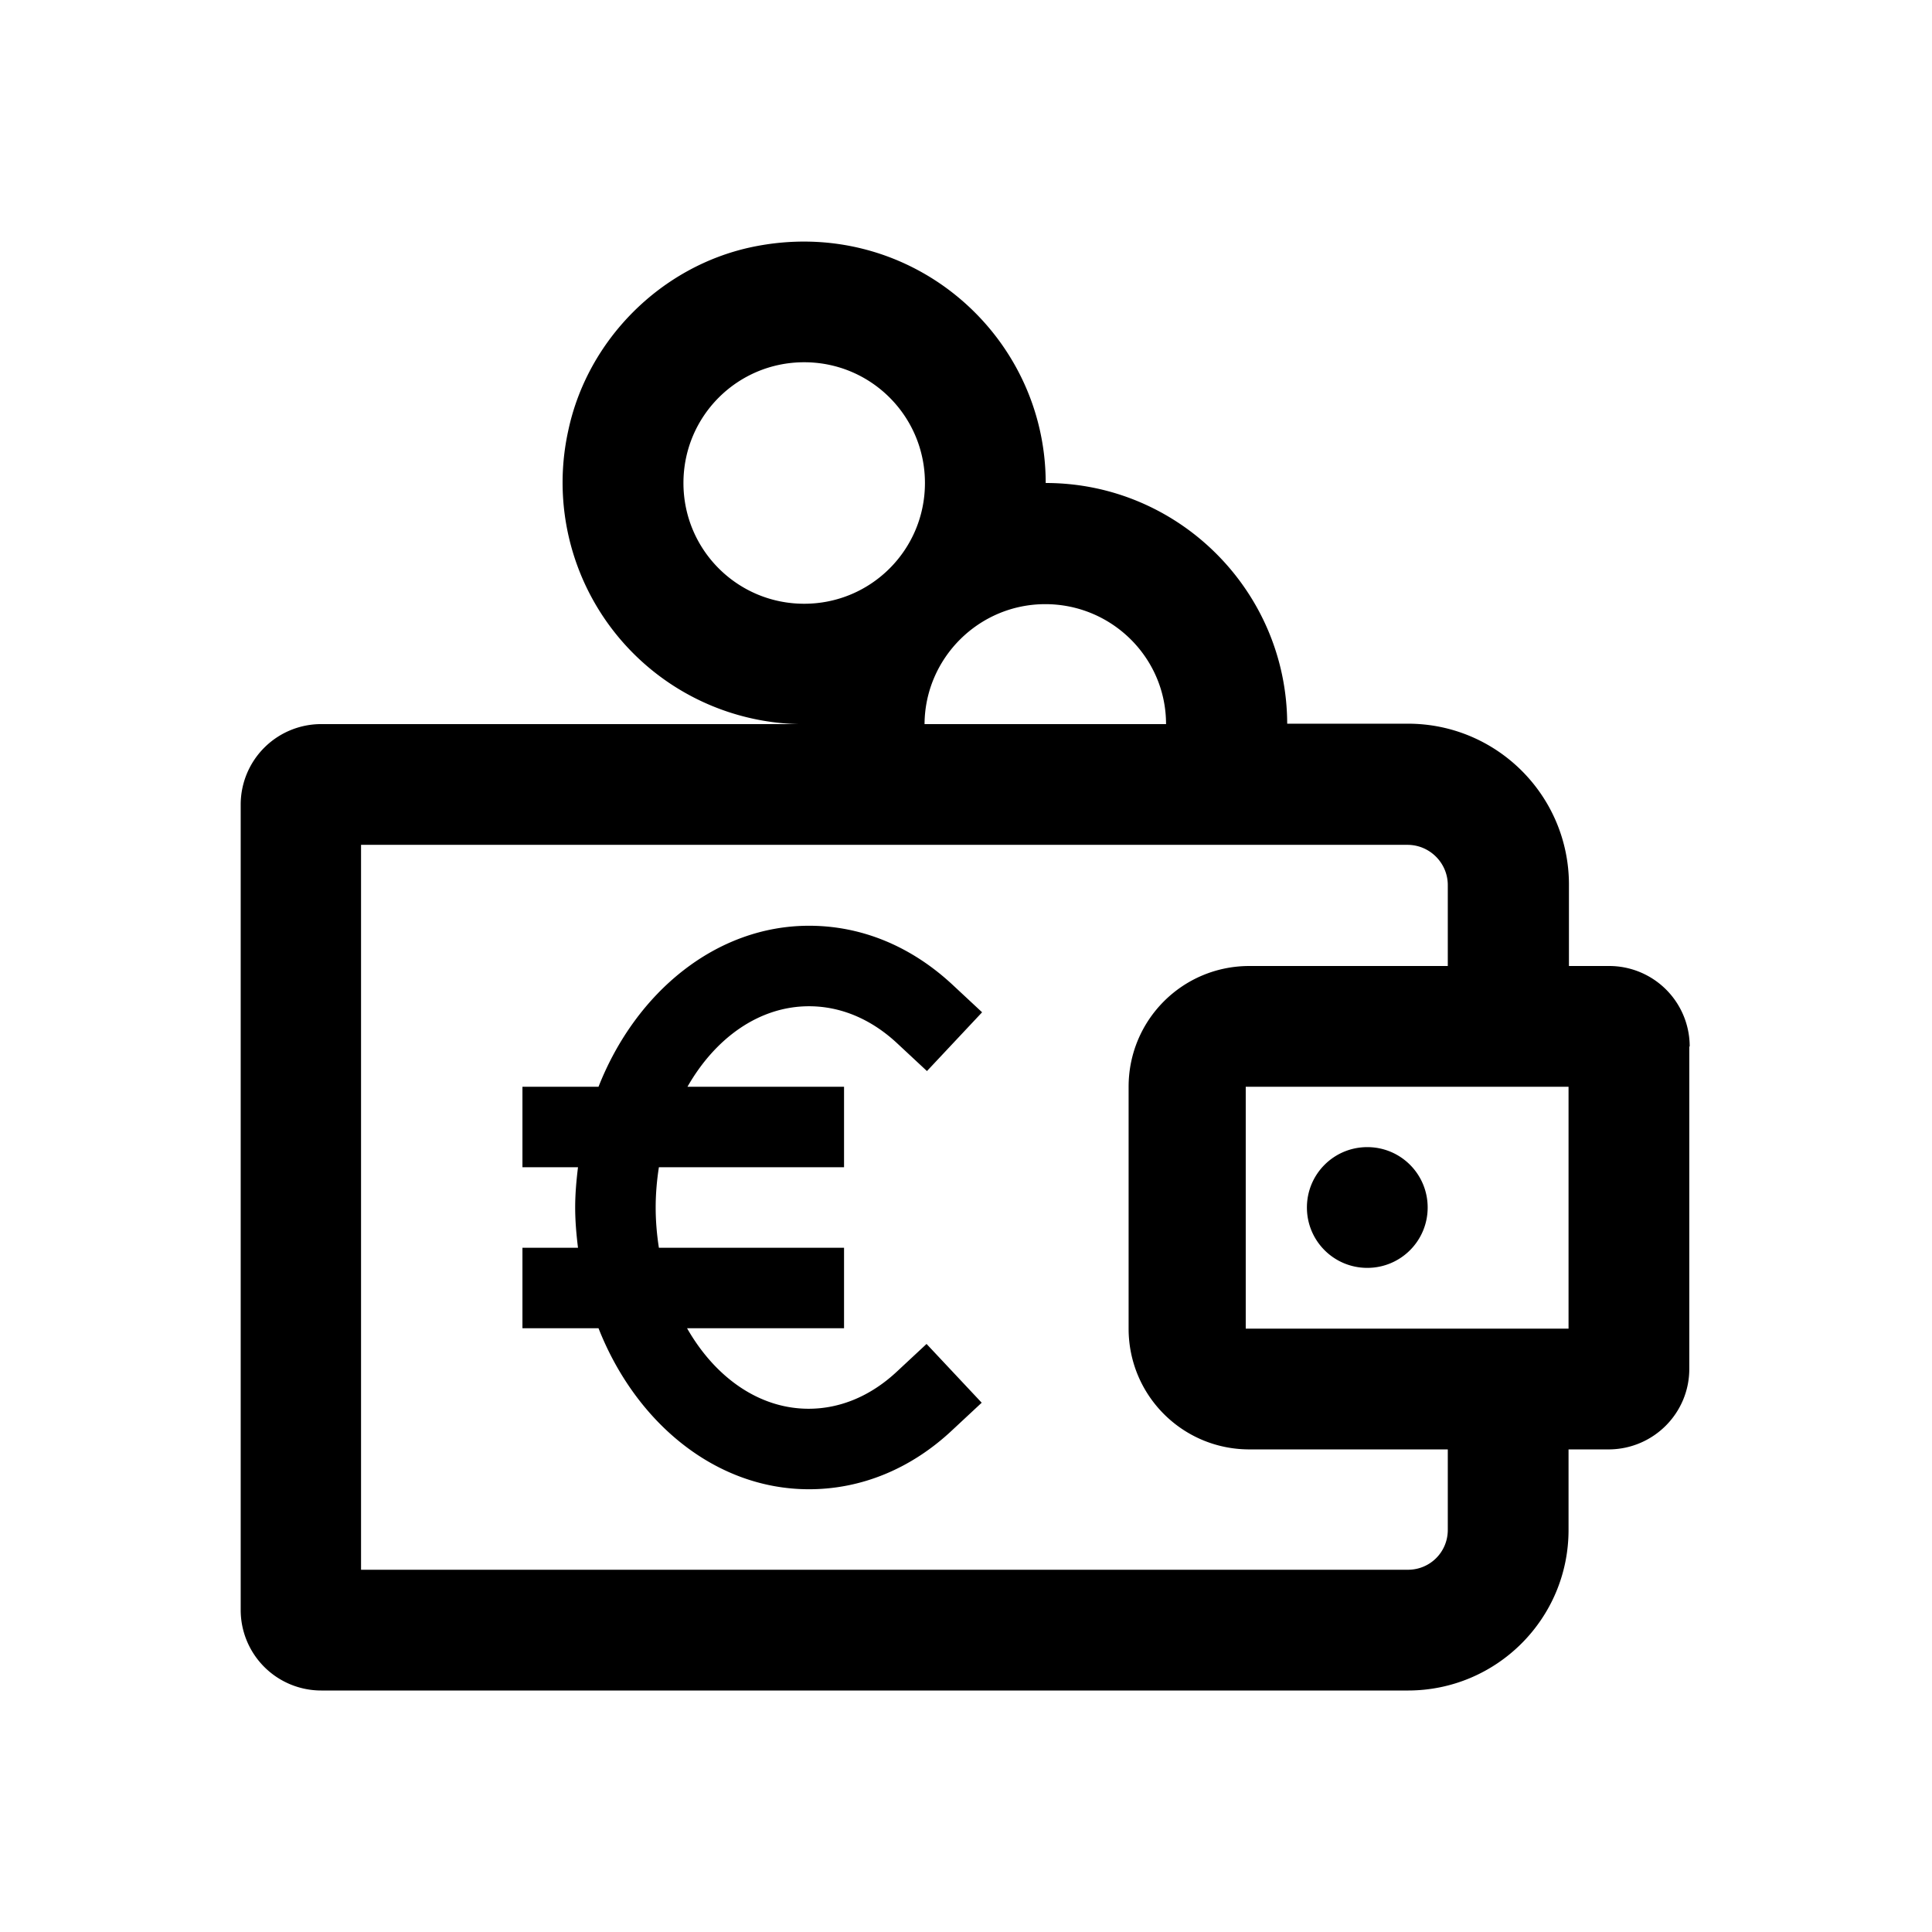 <svg xmlns="http://www.w3.org/2000/svg" viewBox="0 0 48 48"><title>Inkomen</title><path d="M17.07 27h3.9v2h-4.6c-.05.32-.08.66-.08 1s.03.68.08 1h4.6v2h-3.9c.69 1.21 1.78 2 3.02 2 .79 0 1.55-.32 2.2-.93l.73-.68 1.37 1.46-.73.68C22.64 36.49 21.4 37 20.1 37c-2.31 0-4.3-1.64-5.23-4h-1.89v-2h1.38c-.04-.33-.07-.66-.07-1s.03-.67.07-1h-1.38v-2h1.89c.93-2.36 2.93-4 5.23-4 1.31 0 2.54.51 3.57 1.47l.73.68-1.37 1.46-.73-.68c-.65-.61-1.41-.93-2.2-.93-1.24 0-2.33.79-3.02 2Zm24.9-1v8.01c0 1.1-.89 1.99-1.99 2h-1.01v2c0 2.21-1.79 3.99-3.99 3.99h-27a2 2 0 0 1-2-2V19.99a2 2 0 0 1 2-2h11.85a6.002 6.002 0 0 1-5.71-7.3c.48-2.25 2.3-4.07 4.55-4.55 3.88-.82 7.31 2.13 7.31 5.86 3.3 0 5.99 2.68 6 5.98h3c2.21 0 4 1.79 4 4V24h1a2 2 0 0 1 2 2Zm-19-8.01h6c0-1.65-1.35-2.98-3-2.98s-2.99 1.34-3 2.98ZM19.98 15c1.66 0 3-1.34 3-3s-1.34-3-3-3-3 1.34-3 3 1.34 3 3 3Zm15.99 21.01h-4.93c-1.66 0-3-1.34-3-3V27c0-1.66 1.34-3 3-3h4.93v-2.01c0-.55-.45-1-1-1h-26V39h26.01c.55 0 .99-.44.99-.99v-2Zm3-9.01h-8.02v6.01h8.02V27Zm-5 4.5c.83 0 1.5-.67 1.5-1.5s-.67-1.5-1.5-1.5-1.5.67-1.5 1.5.67 1.5 1.5 1.5Z"/></svg>
